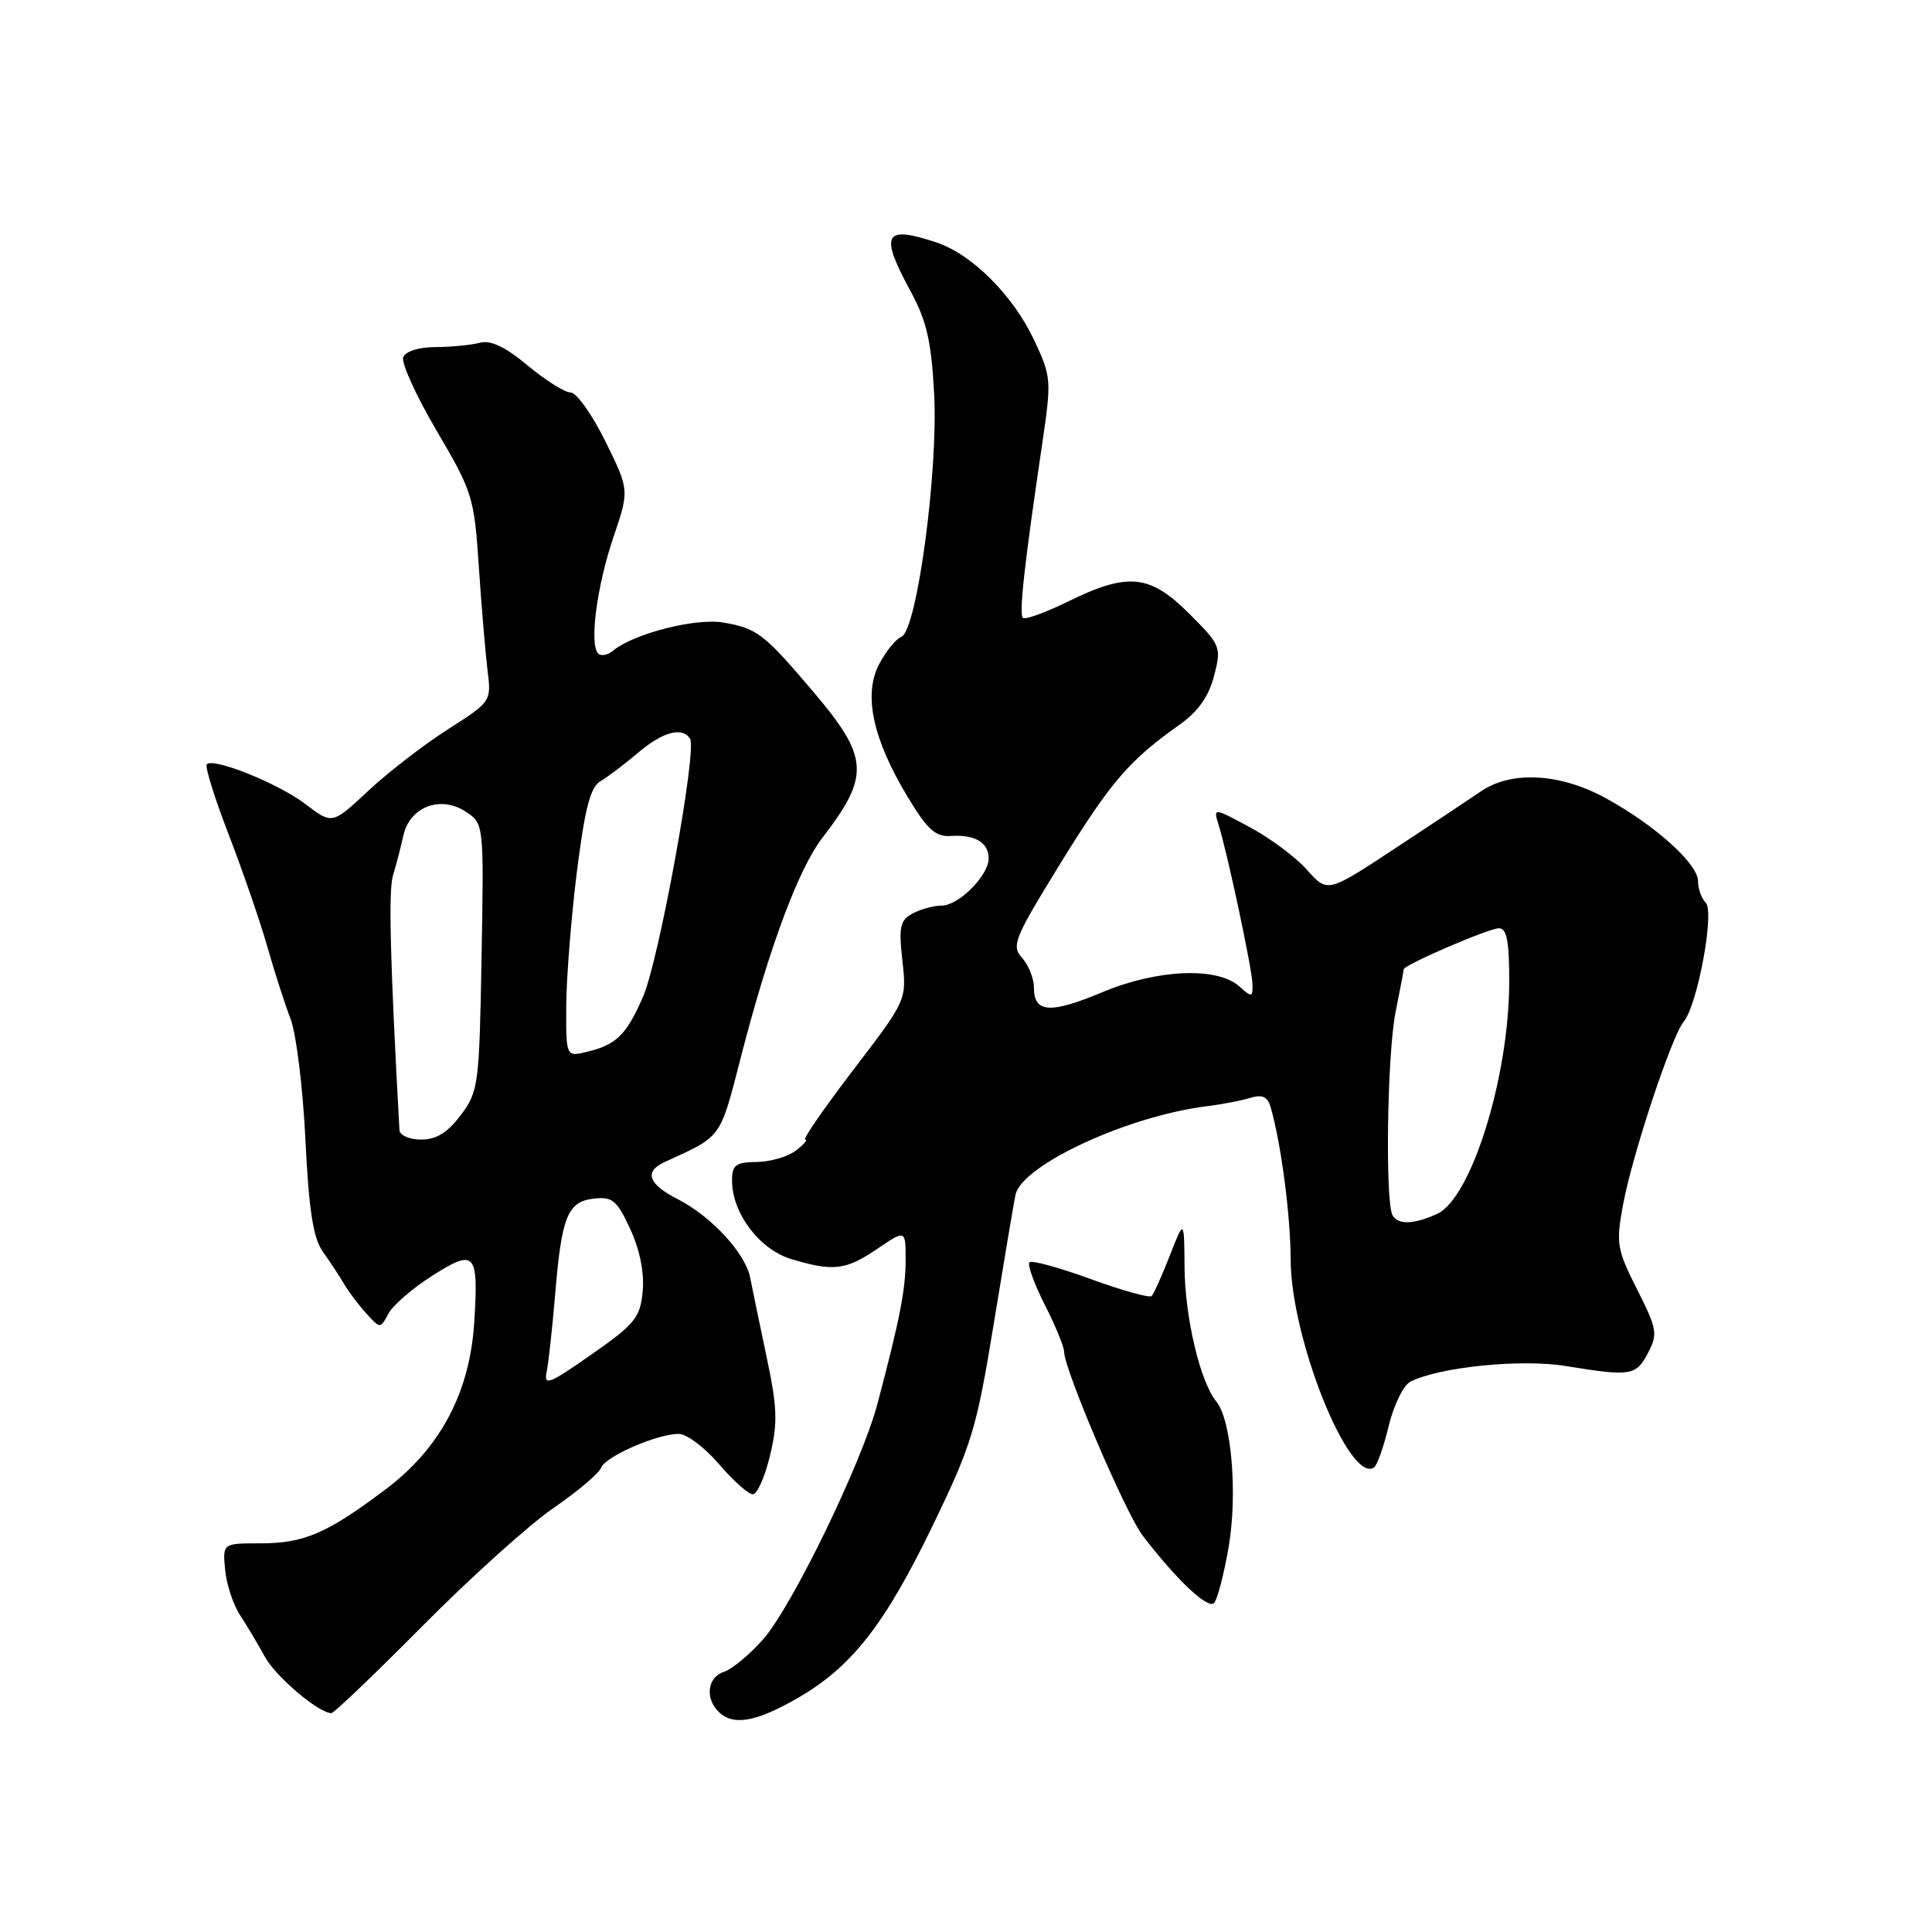 <?xml version="1.0" encoding="UTF-8" standalone="no"?>
<!DOCTYPE svg PUBLIC "-//W3C//DTD SVG 1.1//EN" "http://www.w3.org/Graphics/SVG/1.1/DTD/svg11.dtd" >
<svg xmlns="http://www.w3.org/2000/svg" xmlns:xlink="http://www.w3.org/1999/xlink" version="1.1" viewBox="0 0 256 256">
 <g >
 <path fill="currentColor"
d=" M 105.63 225.04 C 112.85 220.90 117.24 215.29 123.65 202.02 C 128.76 191.45 129.42 189.26 131.66 175.50 C 133.01 167.25 134.31 159.53 134.55 158.34 C 135.36 154.38 149.49 147.85 160.00 146.57 C 161.93 146.33 164.47 145.84 165.65 145.48 C 167.24 144.99 167.95 145.30 168.35 146.66 C 169.74 151.40 171.00 160.98 171.02 166.93 C 171.05 177.35 178.73 196.52 182.04 194.47 C 182.46 194.22 183.34 191.75 184.00 188.98 C 184.67 186.22 185.95 183.57 186.85 183.10 C 190.64 181.14 201.55 180.03 207.51 181.01 C 216.09 182.41 216.78 182.30 218.37 179.27 C 219.69 176.75 219.57 176.10 216.92 170.84 C 214.24 165.54 214.11 164.76 215.06 159.65 C 216.27 153.07 221.49 137.31 223.10 135.38 C 224.93 133.18 227.22 120.82 226.02 119.62 C 225.46 119.06 225.00 117.78 225.00 116.77 C 225.00 114.46 219.30 109.33 212.75 105.75 C 206.70 102.44 200.23 102.10 196.21 104.87 C 194.72 105.89 189.54 109.34 184.70 112.52 C 175.90 118.31 175.90 118.31 173.20 115.27 C 171.72 113.60 168.31 111.06 165.63 109.62 C 160.77 107.01 160.77 107.01 161.46 109.26 C 162.68 113.19 165.92 128.43 165.96 130.40 C 166.00 132.16 165.86 132.19 164.24 130.72 C 161.33 128.09 153.41 128.41 146.12 131.45 C 139.15 134.37 137.00 134.23 137.00 130.86 C 137.00 129.65 136.29 127.88 135.43 126.92 C 133.98 125.32 134.39 124.33 140.55 114.34 C 147.22 103.55 149.61 100.76 156.33 96.00 C 158.76 94.28 160.17 92.28 160.87 89.56 C 161.86 85.73 161.77 85.50 157.57 81.31 C 152.36 76.10 149.48 75.81 141.55 79.69 C 138.53 81.18 135.82 82.15 135.53 81.87 C 135.01 81.34 135.74 74.70 138.10 58.80 C 139.34 50.39 139.31 49.93 137.05 45.11 C 134.28 39.18 128.80 33.70 124.10 32.13 C 117.13 29.81 116.52 30.97 120.66 38.60 C 122.79 42.52 123.41 45.24 123.78 52.18 C 124.33 62.55 121.48 83.60 119.43 84.39 C 118.70 84.67 117.37 86.32 116.46 88.07 C 114.38 92.10 115.67 98.00 120.32 105.68 C 122.90 109.95 123.97 110.91 126.03 110.77 C 129.20 110.57 131.00 111.64 131.00 113.74 C 131.00 116.02 127.03 120.00 124.76 120.00 C 123.72 120.00 122.00 120.47 120.93 121.04 C 119.26 121.93 119.07 122.81 119.57 127.29 C 120.15 132.50 120.15 132.50 113.08 141.75 C 109.19 146.84 106.32 151.00 106.69 151.00 C 107.07 151.00 106.51 151.66 105.44 152.47 C 104.37 153.28 102.04 153.95 100.25 153.97 C 97.48 154.00 97.00 154.36 97.00 156.44 C 97.00 160.76 100.64 165.58 104.87 166.84 C 110.43 168.51 112.08 168.31 116.27 165.46 C 120.00 162.93 120.00 162.93 120.00 166.95 C 120.00 170.87 119.24 174.77 116.27 186.00 C 114.21 193.80 104.98 212.82 101.13 217.20 C 99.34 219.24 97.00 221.18 95.94 221.52 C 93.76 222.21 93.38 224.98 95.20 226.80 C 97.11 228.71 100.12 228.20 105.63 225.04 Z  M 56.02 215.42 C 62.33 209.05 70.12 202.03 73.31 199.84 C 76.51 197.64 79.36 195.24 79.64 194.50 C 80.22 192.98 87.05 190.00 89.94 190.00 C 90.99 190.00 93.38 191.80 95.27 194.00 C 97.15 196.20 99.17 198.00 99.75 198.00 C 100.33 198.00 101.36 195.69 102.03 192.86 C 103.08 188.51 103.00 186.49 101.54 179.61 C 100.60 175.15 99.64 170.52 99.41 169.33 C 98.80 166.09 94.27 161.18 89.81 158.90 C 85.89 156.90 85.30 155.25 88.06 153.98 C 95.75 150.46 95.35 151.02 98.20 139.96 C 101.92 125.55 105.79 115.15 108.98 111.00 C 115.33 102.75 115.17 100.36 107.63 91.50 C 101.20 83.94 100.32 83.26 95.84 82.49 C 92.19 81.86 83.97 83.95 81.25 86.21 C 80.54 86.80 79.64 86.98 79.27 86.60 C 78.07 85.40 79.07 77.71 81.27 71.22 C 83.40 64.94 83.40 64.94 80.21 58.47 C 78.45 54.91 76.38 52.00 75.60 52.00 C 74.83 52.00 72.27 50.39 69.92 48.43 C 66.95 45.95 65.01 45.03 63.57 45.42 C 62.43 45.72 59.80 45.98 57.72 45.99 C 55.50 45.99 53.73 46.55 53.43 47.33 C 53.14 48.07 55.14 52.45 57.86 57.08 C 62.61 65.15 62.84 65.90 63.44 75.00 C 63.79 80.22 64.31 86.40 64.59 88.73 C 65.12 92.95 65.12 92.95 59.32 96.66 C 56.13 98.70 51.38 102.37 48.77 104.81 C 44.02 109.25 44.02 109.25 40.49 106.56 C 36.92 103.83 28.31 100.36 27.40 101.27 C 27.12 101.54 28.44 105.76 30.32 110.63 C 32.20 115.51 34.50 122.20 35.44 125.50 C 36.38 128.80 37.75 133.07 38.50 135.00 C 39.25 136.93 40.13 144.12 40.47 150.99 C 40.93 160.43 41.50 164.06 42.79 165.87 C 43.73 167.19 44.99 169.10 45.59 170.13 C 46.19 171.15 47.51 172.91 48.53 174.03 C 50.39 176.08 50.39 176.08 51.47 174.06 C 52.06 172.95 54.69 170.68 57.31 169.02 C 62.98 165.42 63.43 165.93 62.83 175.32 C 62.24 184.52 58.34 191.87 51.18 197.28 C 43.38 203.17 40.31 204.50 34.50 204.50 C 29.50 204.50 29.50 204.50 29.83 208.00 C 30.01 209.93 30.90 212.62 31.80 214.00 C 32.71 215.38 34.18 217.85 35.08 219.50 C 36.51 222.15 42.23 227.00 43.91 227.00 C 44.25 227.00 49.70 221.79 56.02 215.42 Z  M 162.80 205.00 C 164.01 197.99 163.18 188.13 161.17 185.71 C 159.05 183.15 157.02 174.63 156.96 168.00 C 156.91 161.50 156.91 161.50 155.01 166.36 C 153.96 169.04 152.88 171.45 152.60 171.73 C 152.32 172.01 148.69 171.00 144.52 169.48 C 140.36 167.96 136.71 166.96 136.41 167.26 C 136.11 167.56 137.02 170.08 138.43 172.87 C 139.84 175.65 141.00 178.46 141.00 179.10 C 141.00 181.43 149.14 200.50 151.40 203.46 C 155.89 209.34 160.10 213.30 160.88 212.40 C 161.32 211.91 162.18 208.57 162.80 205.00 Z  M 184.54 161.07 C 183.52 159.42 183.80 139.68 184.92 134.11 C 185.51 131.15 186.00 128.60 186.00 128.44 C 186.00 127.86 197.28 123.00 198.62 123.00 C 199.67 123.00 199.99 124.74 199.98 130.25 C 199.93 142.81 194.94 158.79 190.42 160.85 C 187.37 162.24 185.31 162.32 184.54 161.07 Z  M 72.44 181.73 C 72.69 180.50 73.19 175.92 73.56 171.54 C 74.41 161.19 75.20 159.22 78.70 158.82 C 81.15 158.54 81.75 159.05 83.52 162.87 C 84.79 165.64 85.39 168.66 85.16 171.11 C 84.83 174.60 84.14 175.45 78.38 179.47 C 72.71 183.44 72.03 183.69 72.44 181.73 Z  M 52.93 149.75 C 51.69 127.28 51.46 118.03 52.07 116.00 C 52.49 114.62 53.11 112.25 53.45 110.71 C 54.28 106.92 58.36 105.35 61.70 107.54 C 64.12 109.13 64.12 109.13 63.81 126.81 C 63.51 143.76 63.40 144.64 61.06 147.75 C 59.32 150.07 57.82 151.00 55.81 151.00 C 54.27 151.00 52.97 150.44 52.93 149.75 Z  M 75.03 133.27 C 75.05 129.55 75.69 121.55 76.44 115.51 C 77.50 107.09 78.23 104.28 79.57 103.51 C 80.52 102.95 82.76 101.26 84.54 99.75 C 87.81 96.96 90.43 96.26 91.44 97.90 C 92.38 99.42 87.32 127.19 85.23 132.01 C 83.02 137.12 81.68 138.44 77.75 139.38 C 75.00 140.04 75.00 140.04 75.03 133.27 Z "/>
</g>
</svg>